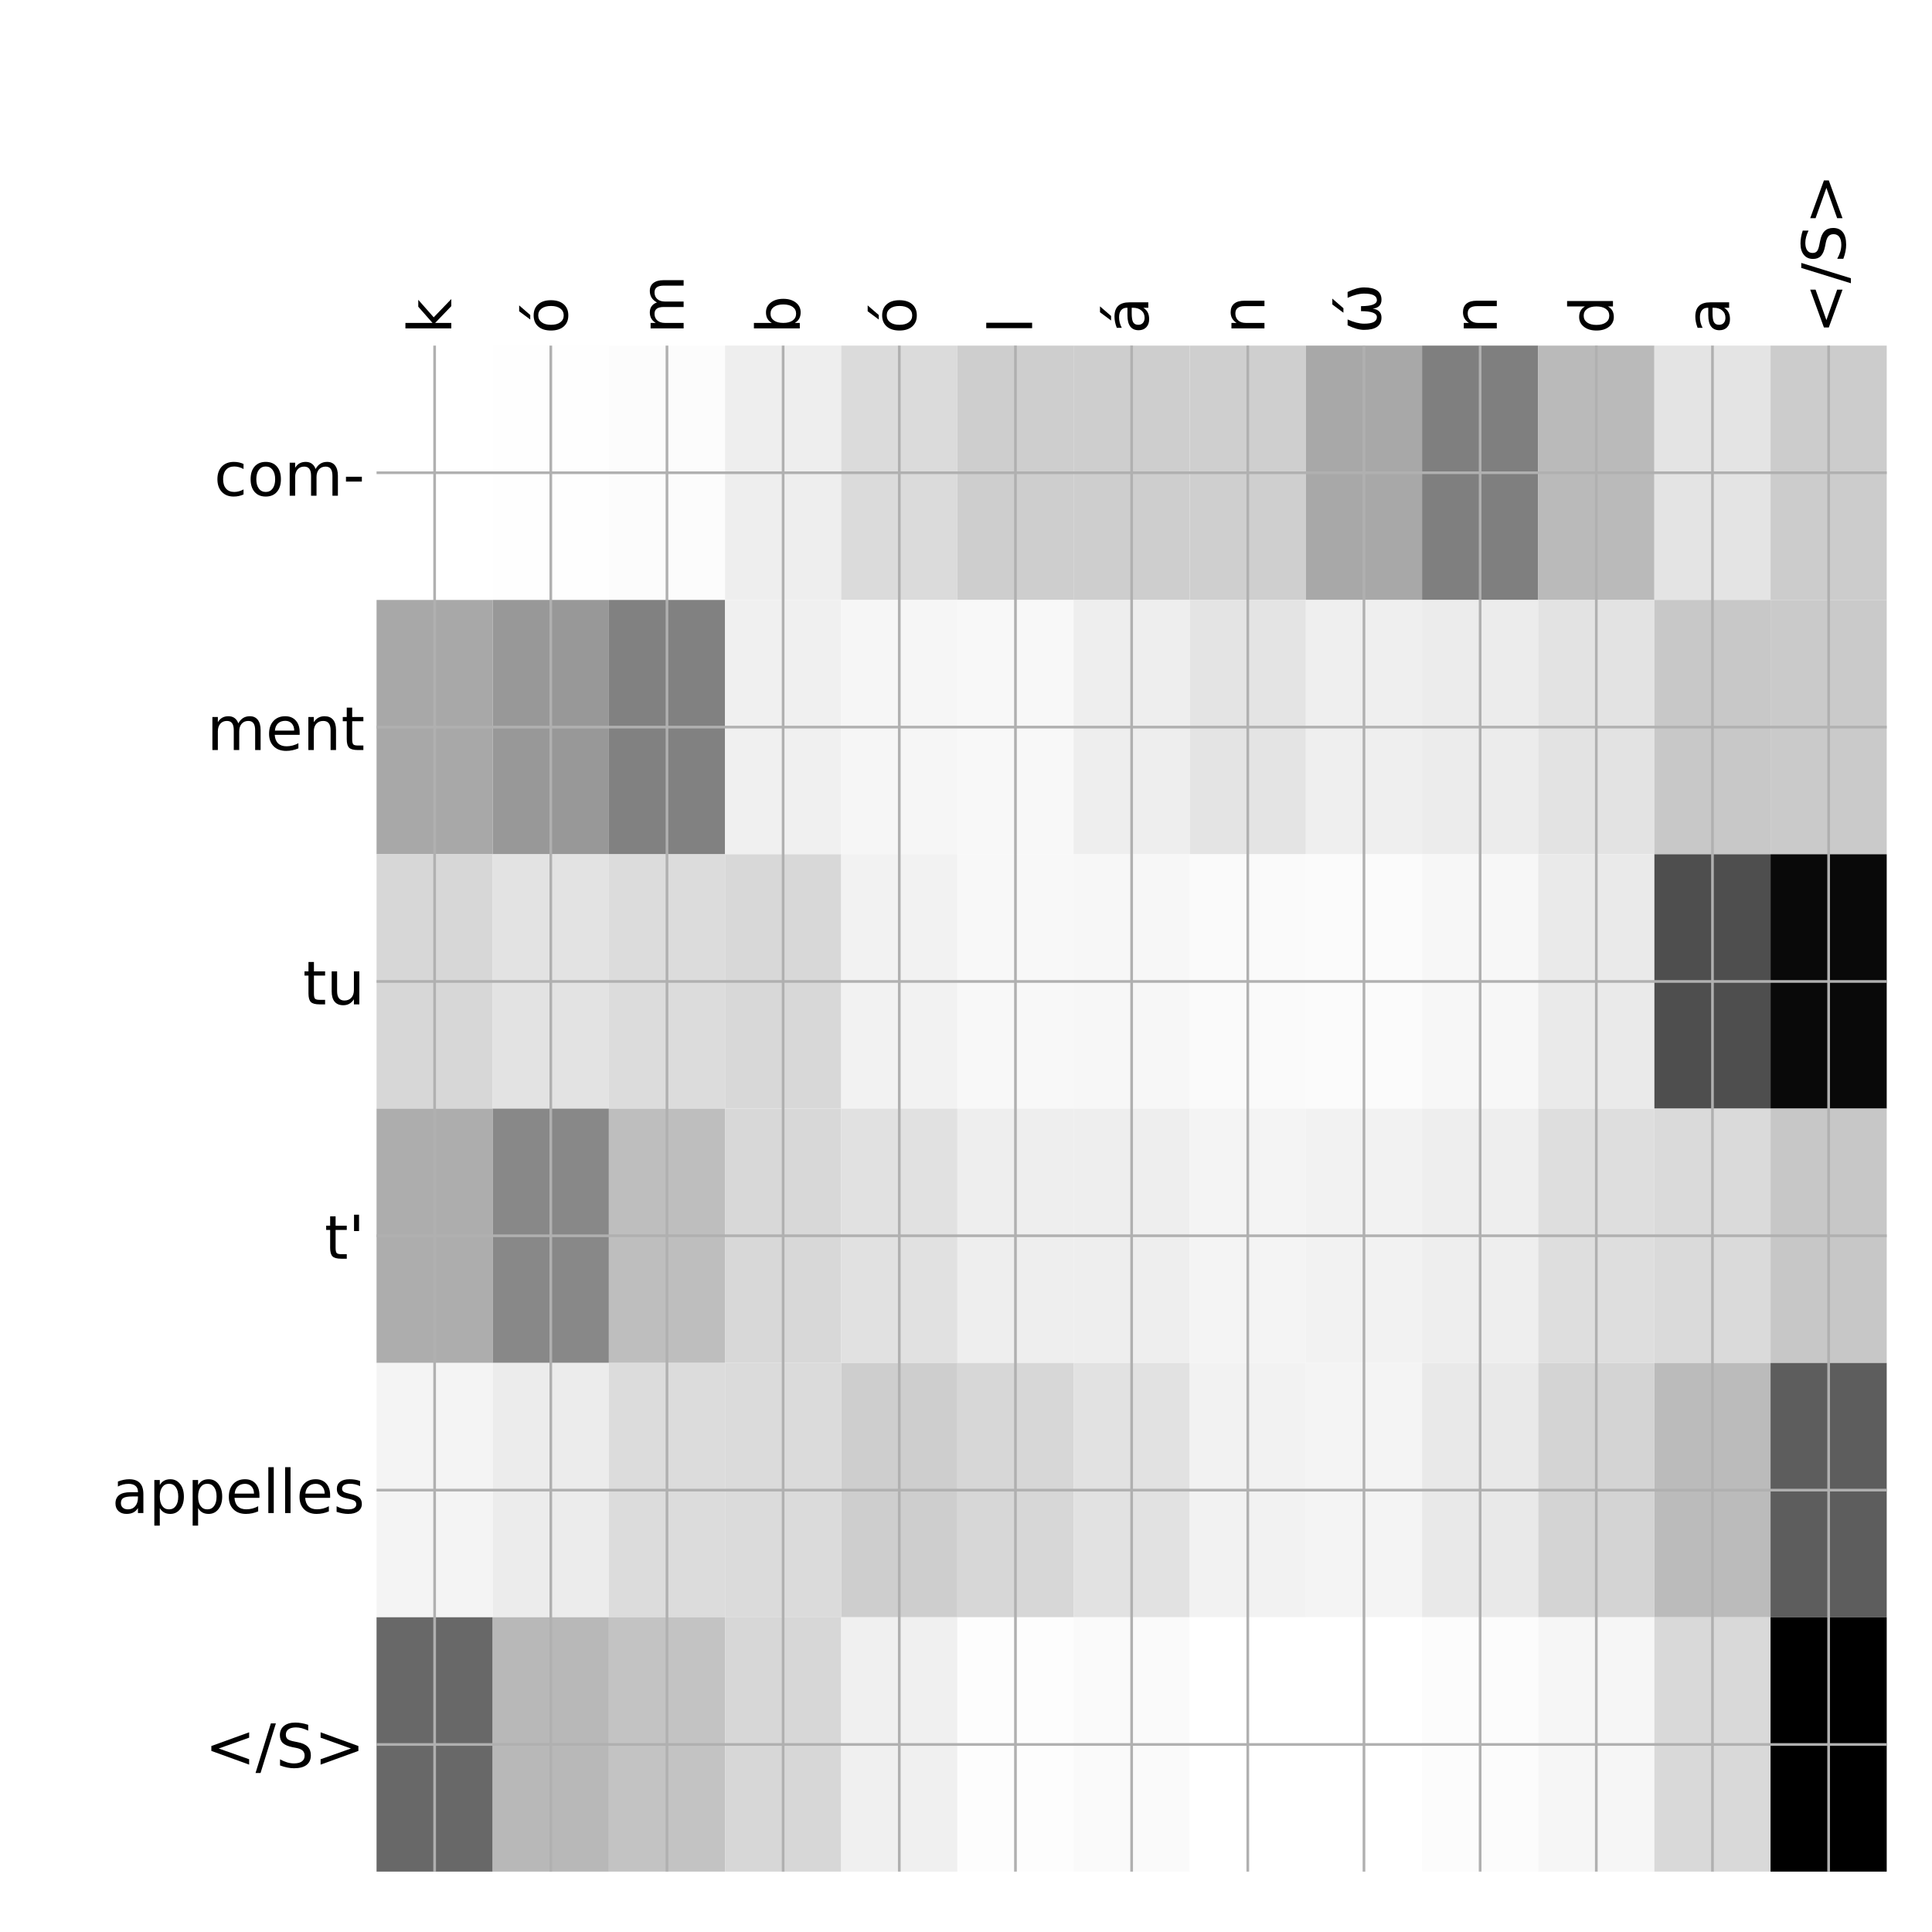 <?xml version="1.0" encoding="utf-8" standalone="no"?>
<!DOCTYPE svg PUBLIC "-//W3C//DTD SVG 1.1//EN"
  "http://www.w3.org/Graphics/SVG/1.1/DTD/svg11.dtd">
<!-- Created with matplotlib (http://matplotlib.org/) -->
<svg height="576pt" version="1.1" viewBox="0 0 576 576" width="576pt" xmlns="http://www.w3.org/2000/svg" xmlns:xlink="http://www.w3.org/1999/xlink">
 <defs>
  <style type="text/css">
*{stroke-linecap:butt;stroke-linejoin:round;}
  </style>
 </defs>
 <g id="figure_1">
  <g id="patch_1">
   <path d="M 0 576 
L 576 576 
L 576 0 
L 0 0 
z
" style="fill:#ffffff;"/>
  </g>
  <g id="axes_1">
   <g id="PolyCollection_1">
    <path clip-path="url(#p6a234a274b)" d="M 112.263 103.033 
L 112.263 178.861 
L 146.896 178.861 
L 146.896 103.033 
L 112.263 103.033 
z
" style="fill:#ffffff;"/>
    <path clip-path="url(#p6a234a274b)" d="M 146.896 103.033 
L 146.896 178.861 
L 181.53 178.861 
L 181.53 103.033 
L 146.896 103.033 
z
" style="fill:#fefefe;"/>
    <path clip-path="url(#p6a234a274b)" d="M 181.53 103.033 
L 181.53 178.861 
L 216.163 178.861 
L 216.163 103.033 
L 181.53 103.033 
z
" style="fill:#fcfcfc;"/>
    <path clip-path="url(#p6a234a274b)" d="M 216.163 103.033 
L 216.163 178.861 
L 250.797 178.861 
L 250.797 103.033 
L 216.163 103.033 
z
" style="fill:#eeeeee;"/>
    <path clip-path="url(#p6a234a274b)" d="M 250.797 103.033 
L 250.797 178.861 
L 285.431 178.861 
L 285.431 103.033 
L 250.797 103.033 
z
" style="fill:#dbdbdb;"/>
    <path clip-path="url(#p6a234a274b)" d="M 285.431 103.033 
L 285.431 178.861 
L 320.064 178.861 
L 320.064 103.033 
L 285.431 103.033 
z
" style="fill:#cecece;"/>
    <path clip-path="url(#p6a234a274b)" d="M 320.064 103.033 
L 320.064 178.861 
L 354.698 178.861 
L 354.698 103.033 
L 320.064 103.033 
z
" style="fill:#cecece;"/>
    <path clip-path="url(#p6a234a274b)" d="M 354.698 103.033 
L 354.698 178.861 
L 389.332 178.861 
L 389.332 103.033 
L 354.698 103.033 
z
" style="fill:#cfcfcf;"/>
    <path clip-path="url(#p6a234a274b)" d="M 389.332 103.033 
L 389.332 178.861 
L 423.965 178.861 
L 423.965 103.033 
L 389.332 103.033 
z
" style="fill:#a8a8a8;"/>
    <path clip-path="url(#p6a234a274b)" d="M 423.965 103.033 
L 423.965 178.861 
L 458.599 178.861 
L 458.599 103.033 
L 423.965 103.033 
z
" style="fill:#7f7f7f;"/>
    <path clip-path="url(#p6a234a274b)" d="M 458.599 103.033 
L 458.599 178.861 
L 493.233 178.861 
L 493.233 103.033 
L 458.599 103.033 
z
" style="fill:#bababa;"/>
    <path clip-path="url(#p6a234a274b)" d="M 493.233 103.033 
L 493.233 178.861 
L 527.866 178.861 
L 527.866 103.033 
L 493.233 103.033 
z
" style="fill:#e4e4e4;"/>
    <path clip-path="url(#p6a234a274b)" d="M 527.866 103.033 
L 527.866 178.861 
L 562.5 178.861 
L 562.5 103.033 
L 527.866 103.033 
z
" style="fill:#cccccc;"/>
    <path clip-path="url(#p6a234a274b)" d="M 112.263 178.861 
L 112.263 254.689 
L 146.896 254.689 
L 146.896 178.861 
L 112.263 178.861 
z
" style="fill:#a8a8a8;"/>
    <path clip-path="url(#p6a234a274b)" d="M 146.896 178.861 
L 146.896 254.689 
L 181.53 254.689 
L 181.53 178.861 
L 146.896 178.861 
z
" style="fill:#989898;"/>
    <path clip-path="url(#p6a234a274b)" d="M 181.53 178.861 
L 181.53 254.689 
L 216.163 254.689 
L 216.163 178.861 
L 181.53 178.861 
z
" style="fill:#818181;"/>
    <path clip-path="url(#p6a234a274b)" d="M 216.163 178.861 
L 216.163 254.689 
L 250.797 254.689 
L 250.797 178.861 
L 216.163 178.861 
z
" style="fill:#f0f0f0;"/>
    <path clip-path="url(#p6a234a274b)" d="M 250.797 178.861 
L 250.797 254.689 
L 285.431 254.689 
L 285.431 178.861 
L 250.797 178.861 
z
" style="fill:#f6f6f6;"/>
    <path clip-path="url(#p6a234a274b)" d="M 285.431 178.861 
L 285.431 254.689 
L 320.064 254.689 
L 320.064 178.861 
L 285.431 178.861 
z
" style="fill:#f8f8f8;"/>
    <path clip-path="url(#p6a234a274b)" d="M 320.064 178.861 
L 320.064 254.689 
L 354.698 254.689 
L 354.698 178.861 
L 320.064 178.861 
z
" style="fill:#eeeeee;"/>
    <path clip-path="url(#p6a234a274b)" d="M 354.698 178.861 
L 354.698 254.689 
L 389.332 254.689 
L 389.332 178.861 
L 354.698 178.861 
z
" style="fill:#e4e4e4;"/>
    <path clip-path="url(#p6a234a274b)" d="M 389.332 178.861 
L 389.332 254.689 
L 423.965 254.689 
L 423.965 178.861 
L 389.332 178.861 
z
" style="fill:#efefef;"/>
    <path clip-path="url(#p6a234a274b)" d="M 423.965 178.861 
L 423.965 254.689 
L 458.599 254.689 
L 458.599 178.861 
L 423.965 178.861 
z
" style="fill:#ececec;"/>
    <path clip-path="url(#p6a234a274b)" d="M 458.599 178.861 
L 458.599 254.689 
L 493.233 254.689 
L 493.233 178.861 
L 458.599 178.861 
z
" style="fill:#e3e3e3;"/>
    <path clip-path="url(#p6a234a274b)" d="M 493.233 178.861 
L 493.233 254.689 
L 527.866 254.689 
L 527.866 178.861 
L 493.233 178.861 
z
" style="fill:#c8c8c8;"/>
    <path clip-path="url(#p6a234a274b)" d="M 527.866 178.861 
L 527.866 254.689 
L 562.5 254.689 
L 562.5 178.861 
L 527.866 178.861 
z
" style="fill:#cacaca;"/>
    <path clip-path="url(#p6a234a274b)" d="M 112.263 254.689 
L 112.263 330.517 
L 146.896 330.517 
L 146.896 254.689 
L 112.263 254.689 
z
" style="fill:#d7d7d7;"/>
    <path clip-path="url(#p6a234a274b)" d="M 146.896 254.689 
L 146.896 330.517 
L 181.53 330.517 
L 181.53 254.689 
L 146.896 254.689 
z
" style="fill:#e3e3e3;"/>
    <path clip-path="url(#p6a234a274b)" d="M 181.53 254.689 
L 181.53 330.517 
L 216.163 330.517 
L 216.163 254.689 
L 181.53 254.689 
z
" style="fill:#dcdcdc;"/>
    <path clip-path="url(#p6a234a274b)" d="M 216.163 254.689 
L 216.163 330.517 
L 250.797 330.517 
L 250.797 254.689 
L 216.163 254.689 
z
" style="fill:#d8d8d8;"/>
    <path clip-path="url(#p6a234a274b)" d="M 250.797 254.689 
L 250.797 330.517 
L 285.431 330.517 
L 285.431 254.689 
L 250.797 254.689 
z
" style="fill:#f2f2f2;"/>
    <path clip-path="url(#p6a234a274b)" d="M 285.431 254.689 
L 285.431 330.517 
L 320.064 330.517 
L 320.064 254.689 
L 285.431 254.689 
z
" style="fill:#f8f8f8;"/>
    <path clip-path="url(#p6a234a274b)" d="M 320.064 254.689 
L 320.064 330.517 
L 354.698 330.517 
L 354.698 254.689 
L 320.064 254.689 
z
" style="fill:#f7f7f7;"/>
    <path clip-path="url(#p6a234a274b)" d="M 354.698 254.689 
L 354.698 330.517 
L 389.332 330.517 
L 389.332 254.689 
L 354.698 254.689 
z
" style="fill:#fafafa;"/>
    <path clip-path="url(#p6a234a274b)" d="M 389.332 254.689 
L 389.332 330.517 
L 423.965 330.517 
L 423.965 254.689 
L 389.332 254.689 
z
" style="fill:#fbfbfb;"/>
    <path clip-path="url(#p6a234a274b)" d="M 423.965 254.689 
L 423.965 330.517 
L 458.599 330.517 
L 458.599 254.689 
L 423.965 254.689 
z
" style="fill:#f7f7f7;"/>
    <path clip-path="url(#p6a234a274b)" d="M 458.599 254.689 
L 458.599 330.517 
L 493.233 330.517 
L 493.233 254.689 
L 458.599 254.689 
z
" style="fill:#eaeaea;"/>
    <path clip-path="url(#p6a234a274b)" d="M 493.233 254.689 
L 493.233 330.517 
L 527.866 330.517 
L 527.866 254.689 
L 493.233 254.689 
z
" style="fill:#4e4e4e;"/>
    <path clip-path="url(#p6a234a274b)" d="M 527.866 254.689 
L 527.866 330.517 
L 562.5 330.517 
L 562.5 254.689 
L 527.866 254.689 
z
" style="fill:#090909;"/>
    <path clip-path="url(#p6a234a274b)" d="M 112.263 330.517 
L 112.263 406.344 
L 146.896 406.344 
L 146.896 330.517 
L 112.263 330.517 
z
" style="fill:#adadad;"/>
    <path clip-path="url(#p6a234a274b)" d="M 146.896 330.517 
L 146.896 406.344 
L 181.53 406.344 
L 181.53 330.517 
L 146.896 330.517 
z
" style="fill:#888888;"/>
    <path clip-path="url(#p6a234a274b)" d="M 181.53 330.517 
L 181.53 406.344 
L 216.163 406.344 
L 216.163 330.517 
L 181.53 330.517 
z
" style="fill:#bebebe;"/>
    <path clip-path="url(#p6a234a274b)" d="M 216.163 330.517 
L 216.163 406.344 
L 250.797 406.344 
L 250.797 330.517 
L 216.163 330.517 
z
" style="fill:#d8d8d8;"/>
    <path clip-path="url(#p6a234a274b)" d="M 250.797 330.517 
L 250.797 406.344 
L 285.431 406.344 
L 285.431 330.517 
L 250.797 330.517 
z
" style="fill:#e1e1e1;"/>
    <path clip-path="url(#p6a234a274b)" d="M 285.431 330.517 
L 285.431 406.344 
L 320.064 406.344 
L 320.064 330.517 
L 285.431 330.517 
z
" style="fill:#eeeeee;"/>
    <path clip-path="url(#p6a234a274b)" d="M 320.064 330.517 
L 320.064 406.344 
L 354.698 406.344 
L 354.698 330.517 
L 320.064 330.517 
z
" style="fill:#eeeeee;"/>
    <path clip-path="url(#p6a234a274b)" d="M 354.698 330.517 
L 354.698 406.344 
L 389.332 406.344 
L 389.332 330.517 
L 354.698 330.517 
z
" style="fill:#f4f4f4;"/>
    <path clip-path="url(#p6a234a274b)" d="M 389.332 330.517 
L 389.332 406.344 
L 423.965 406.344 
L 423.965 330.517 
L 389.332 330.517 
z
" style="fill:#f2f2f2;"/>
    <path clip-path="url(#p6a234a274b)" d="M 423.965 330.517 
L 423.965 406.344 
L 458.599 406.344 
L 458.599 330.517 
L 423.965 330.517 
z
" style="fill:#eeeeee;"/>
    <path clip-path="url(#p6a234a274b)" d="M 458.599 330.517 
L 458.599 406.344 
L 493.233 406.344 
L 493.233 330.517 
L 458.599 330.517 
z
" style="fill:#dedede;"/>
    <path clip-path="url(#p6a234a274b)" d="M 493.233 330.517 
L 493.233 406.344 
L 527.866 406.344 
L 527.866 330.517 
L 493.233 330.517 
z
" style="fill:#dadada;"/>
    <path clip-path="url(#p6a234a274b)" d="M 527.866 330.517 
L 527.866 406.344 
L 562.5 406.344 
L 562.5 330.517 
L 527.866 330.517 
z
" style="fill:#c7c7c7;"/>
    <path clip-path="url(#p6a234a274b)" d="M 112.263 406.344 
L 112.263 482.172 
L 146.896 482.172 
L 146.896 406.344 
L 112.263 406.344 
z
" style="fill:#f4f4f4;"/>
    <path clip-path="url(#p6a234a274b)" d="M 146.896 406.344 
L 146.896 482.172 
L 181.53 482.172 
L 181.53 406.344 
L 146.896 406.344 
z
" style="fill:#ececec;"/>
    <path clip-path="url(#p6a234a274b)" d="M 181.53 406.344 
L 181.53 482.172 
L 216.163 482.172 
L 216.163 406.344 
L 181.53 406.344 
z
" style="fill:#dcdcdc;"/>
    <path clip-path="url(#p6a234a274b)" d="M 216.163 406.344 
L 216.163 482.172 
L 250.797 482.172 
L 250.797 406.344 
L 216.163 406.344 
z
" style="fill:#dbdbdb;"/>
    <path clip-path="url(#p6a234a274b)" d="M 250.797 406.344 
L 250.797 482.172 
L 285.431 482.172 
L 285.431 406.344 
L 250.797 406.344 
z
" style="fill:#cecece;"/>
    <path clip-path="url(#p6a234a274b)" d="M 285.431 406.344 
L 285.431 482.172 
L 320.064 482.172 
L 320.064 406.344 
L 285.431 406.344 
z
" style="fill:#d7d7d7;"/>
    <path clip-path="url(#p6a234a274b)" d="M 320.064 406.344 
L 320.064 482.172 
L 354.698 482.172 
L 354.698 406.344 
L 320.064 406.344 
z
" style="fill:#e2e2e2;"/>
    <path clip-path="url(#p6a234a274b)" d="M 354.698 406.344 
L 354.698 482.172 
L 389.332 482.172 
L 389.332 406.344 
L 354.698 406.344 
z
" style="fill:#f2f2f2;"/>
    <path clip-path="url(#p6a234a274b)" d="M 389.332 406.344 
L 389.332 482.172 
L 423.965 482.172 
L 423.965 406.344 
L 389.332 406.344 
z
" style="fill:#f4f4f4;"/>
    <path clip-path="url(#p6a234a274b)" d="M 423.965 406.344 
L 423.965 482.172 
L 458.599 482.172 
L 458.599 406.344 
L 423.965 406.344 
z
" style="fill:#e9e9e9;"/>
    <path clip-path="url(#p6a234a274b)" d="M 458.599 406.344 
L 458.599 482.172 
L 493.233 482.172 
L 493.233 406.344 
L 458.599 406.344 
z
" style="fill:#d4d4d4;"/>
    <path clip-path="url(#p6a234a274b)" d="M 493.233 406.344 
L 493.233 482.172 
L 527.866 482.172 
L 527.866 406.344 
L 493.233 406.344 
z
" style="fill:#bbbbbb;"/>
    <path clip-path="url(#p6a234a274b)" d="M 527.866 406.344 
L 527.866 482.172 
L 562.5 482.172 
L 562.5 406.344 
L 527.866 406.344 
z
" style="fill:#5d5d5d;"/>
    <path clip-path="url(#p6a234a274b)" d="M 112.263 482.172 
L 112.263 558 
L 146.896 558 
L 146.896 482.172 
L 112.263 482.172 
z
" style="fill:#686868;"/>
    <path clip-path="url(#p6a234a274b)" d="M 146.896 482.172 
L 146.896 558 
L 181.53 558 
L 181.53 482.172 
L 146.896 482.172 
z
" style="fill:#b8b8b8;"/>
    <path clip-path="url(#p6a234a274b)" d="M 181.53 482.172 
L 181.53 558 
L 216.163 558 
L 216.163 482.172 
L 181.53 482.172 
z
" style="fill:#c3c3c3;"/>
    <path clip-path="url(#p6a234a274b)" d="M 216.163 482.172 
L 216.163 558 
L 250.797 558 
L 250.797 482.172 
L 216.163 482.172 
z
" style="fill:#d7d7d7;"/>
    <path clip-path="url(#p6a234a274b)" d="M 250.797 482.172 
L 250.797 558 
L 285.431 558 
L 285.431 482.172 
L 250.797 482.172 
z
" style="fill:#f0f0f0;"/>
    <path clip-path="url(#p6a234a274b)" d="M 285.431 482.172 
L 285.431 558 
L 320.064 558 
L 320.064 482.172 
L 285.431 482.172 
z
" style="fill:#fdfdfd;"/>
    <path clip-path="url(#p6a234a274b)" d="M 320.064 482.172 
L 320.064 558 
L 354.698 558 
L 354.698 482.172 
L 320.064 482.172 
z
" style="fill:#fafafa;"/>
    <path clip-path="url(#p6a234a274b)" d="M 354.698 482.172 
L 354.698 558 
L 389.332 558 
L 389.332 482.172 
L 354.698 482.172 
z
" style="fill:#ffffff;"/>
    <path clip-path="url(#p6a234a274b)" d="M 389.332 482.172 
L 389.332 558 
L 423.965 558 
L 423.965 482.172 
L 389.332 482.172 
z
" style="fill:#ffffff;"/>
    <path clip-path="url(#p6a234a274b)" d="M 423.965 482.172 
L 423.965 558 
L 458.599 558 
L 458.599 482.172 
L 423.965 482.172 
z
" style="fill:#fcfcfc;"/>
    <path clip-path="url(#p6a234a274b)" d="M 458.599 482.172 
L 458.599 558 
L 493.233 558 
L 493.233 482.172 
L 458.599 482.172 
z
" style="fill:#f6f6f6;"/>
    <path clip-path="url(#p6a234a274b)" d="M 493.233 482.172 
L 493.233 558 
L 527.866 558 
L 527.866 482.172 
L 493.233 482.172 
z
" style="fill:#d9d9d9;"/>
    <path clip-path="url(#p6a234a274b)" d="M 527.866 482.172 
L 527.866 558 
L 562.5 558 
L 562.5 482.172 
L 527.866 482.172 
z
"/>
   </g>
   <g id="matplotlib.axis_1">
    <g id="xtick_1">
     <g id="line2d_1">
      <path clip-path="url(#p6a234a274b)" d="M 129.579 558 
L 129.579 103.033 
" style="fill:none;stroke:#b0b0b0;stroke-linecap:square;stroke-width:0.8;"/>
     </g>
     <g id="line2d_2"/>
     <g id="text_1">
      <!-- k -->
      <defs>
       <path d="M 9.078 75.984 
L 18.109 75.984 
L 18.109 31.109 
L 44.922 54.688 
L 56.391 54.688 
L 27.391 29.109 
L 57.625 0 
L 45.906 0 
L 18.109 26.703 
L 18.109 0 
L 9.078 0 
z
" id="DejaVuSans-6b"/>
      </defs>
      <g transform="translate(134.546 99.533)rotate(-90)scale(0.18 -0.18)">
       <use xlink:href="#DejaVuSans-6b"/>
      </g>
     </g>
    </g>
    <g id="xtick_2">
     <g id="line2d_3">
      <path clip-path="url(#p6a234a274b)" d="M 164.213 558 
L 164.213 103.033 
" style="fill:none;stroke:#b0b0b0;stroke-linecap:square;stroke-width:0.8;"/>
     </g>
     <g id="line2d_4"/>
     <g id="text_2">
      <!-- ó -->
      <defs>
       <path d="M 30.609 48.391 
Q 23.391 48.391 19.188 42.75 
Q 14.984 37.109 14.984 27.297 
Q 14.984 17.484 19.156 11.844 
Q 23.344 6.203 30.609 6.203 
Q 37.797 6.203 41.984 11.859 
Q 46.188 17.531 46.188 27.297 
Q 46.188 37.016 41.984 42.703 
Q 37.797 48.391 30.609 48.391 
z
M 30.609 56 
Q 42.328 56 49.016 48.375 
Q 55.719 40.766 55.719 27.297 
Q 55.719 13.875 49.016 6.219 
Q 42.328 -1.422 30.609 -1.422 
Q 18.844 -1.422 12.172 6.219 
Q 5.516 13.875 5.516 27.297 
Q 5.516 40.766 12.172 48.375 
Q 18.844 56 30.609 56 
z
M 37.406 79.984 
L 47.125 79.984 
L 31.219 61.625 
L 23.734 61.625 
z
" id="DejaVuSans-f3"/>
      </defs>
      <g transform="translate(169.18 99.533)rotate(-90)scale(0.18 -0.18)">
       <use xlink:href="#DejaVuSans-f3"/>
      </g>
     </g>
    </g>
    <g id="xtick_3">
     <g id="line2d_5">
      <path clip-path="url(#p6a234a274b)" d="M 198.847 558 
L 198.847 103.033 
" style="fill:none;stroke:#b0b0b0;stroke-linecap:square;stroke-width:0.8;"/>
     </g>
     <g id="line2d_6"/>
     <g id="text_3">
      <!-- m -->
      <defs>
       <path d="M 52 44.188 
Q 55.375 50.25 60.062 53.125 
Q 64.75 56 71.094 56 
Q 79.641 56 84.281 50.016 
Q 88.922 44.047 88.922 33.016 
L 88.922 0 
L 79.891 0 
L 79.891 32.719 
Q 79.891 40.578 77.094 44.375 
Q 74.312 48.188 68.609 48.188 
Q 61.625 48.188 57.562 43.547 
Q 53.516 38.922 53.516 30.906 
L 53.516 0 
L 44.484 0 
L 44.484 32.719 
Q 44.484 40.625 41.703 44.406 
Q 38.922 48.188 33.109 48.188 
Q 26.219 48.188 22.156 43.531 
Q 18.109 38.875 18.109 30.906 
L 18.109 0 
L 9.078 0 
L 9.078 54.688 
L 18.109 54.688 
L 18.109 46.188 
Q 21.188 51.219 25.484 53.609 
Q 29.781 56 35.688 56 
Q 41.656 56 45.828 52.969 
Q 50 49.953 52 44.188 
z
" id="DejaVuSans-6d"/>
      </defs>
      <g transform="translate(203.814 99.533)rotate(-90)scale(0.18 -0.18)">
       <use xlink:href="#DejaVuSans-6d"/>
      </g>
     </g>
    </g>
    <g id="xtick_4">
     <g id="line2d_7">
      <path clip-path="url(#p6a234a274b)" d="M 233.48 558 
L 233.48 103.033 
" style="fill:none;stroke:#b0b0b0;stroke-linecap:square;stroke-width:0.8;"/>
     </g>
     <g id="line2d_8"/>
     <g id="text_4">
      <!-- b -->
      <defs>
       <path d="M 48.688 27.297 
Q 48.688 37.203 44.609 42.844 
Q 40.531 48.484 33.406 48.484 
Q 26.266 48.484 22.188 42.844 
Q 18.109 37.203 18.109 27.297 
Q 18.109 17.391 22.188 11.75 
Q 26.266 6.109 33.406 6.109 
Q 40.531 6.109 44.609 11.75 
Q 48.688 17.391 48.688 27.297 
z
M 18.109 46.391 
Q 20.953 51.266 25.266 53.625 
Q 29.594 56 35.594 56 
Q 45.562 56 51.781 48.094 
Q 58.016 40.188 58.016 27.297 
Q 58.016 14.406 51.781 6.484 
Q 45.562 -1.422 35.594 -1.422 
Q 29.594 -1.422 25.266 0.953 
Q 20.953 3.328 18.109 8.203 
L 18.109 0 
L 9.078 0 
L 9.078 75.984 
L 18.109 75.984 
z
" id="DejaVuSans-62"/>
      </defs>
      <g transform="translate(238.447 99.533)rotate(-90)scale(0.18 -0.18)">
       <use xlink:href="#DejaVuSans-62"/>
      </g>
     </g>
    </g>
    <g id="xtick_5">
     <g id="line2d_9">
      <path clip-path="url(#p6a234a274b)" d="M 268.114 558 
L 268.114 103.033 
" style="fill:none;stroke:#b0b0b0;stroke-linecap:square;stroke-width:0.8;"/>
     </g>
     <g id="line2d_10"/>
     <g id="text_5">
      <!-- ó -->
      <g transform="translate(273.081 99.533)rotate(-90)scale(0.18 -0.18)">
       <use xlink:href="#DejaVuSans-f3"/>
      </g>
     </g>
    </g>
    <g id="xtick_6">
     <g id="line2d_11">
      <path clip-path="url(#p6a234a274b)" d="M 302.748 558 
L 302.748 103.033 
" style="fill:none;stroke:#b0b0b0;stroke-linecap:square;stroke-width:0.8;"/>
     </g>
     <g id="line2d_12"/>
     <g id="text_6">
      <!-- l -->
      <defs>
       <path d="M 9.422 75.984 
L 18.406 75.984 
L 18.406 0 
L 9.422 0 
z
" id="DejaVuSans-6c"/>
      </defs>
      <g transform="translate(307.714 99.533)rotate(-90)scale(0.18 -0.18)">
       <use xlink:href="#DejaVuSans-6c"/>
      </g>
     </g>
    </g>
    <g id="xtick_7">
     <g id="line2d_13">
      <path clip-path="url(#p6a234a274b)" d="M 337.381 558 
L 337.381 103.033 
" style="fill:none;stroke:#b0b0b0;stroke-linecap:square;stroke-width:0.8;"/>
     </g>
     <g id="line2d_14"/>
     <g id="text_7">
      <!-- á -->
      <defs>
       <path d="M 34.281 27.484 
Q 23.391 27.484 19.188 25 
Q 14.984 22.516 14.984 16.5 
Q 14.984 11.719 18.141 8.906 
Q 21.297 6.109 26.703 6.109 
Q 34.188 6.109 38.703 11.406 
Q 43.219 16.703 43.219 25.484 
L 43.219 27.484 
z
M 52.203 31.203 
L 52.203 0 
L 43.219 0 
L 43.219 8.297 
Q 40.141 3.328 35.547 0.953 
Q 30.953 -1.422 24.312 -1.422 
Q 15.922 -1.422 10.953 3.297 
Q 6 8.016 6 15.922 
Q 6 25.141 12.172 29.828 
Q 18.359 34.516 30.609 34.516 
L 43.219 34.516 
L 43.219 35.406 
Q 43.219 41.609 39.141 45 
Q 35.062 48.391 27.688 48.391 
Q 23 48.391 18.547 47.266 
Q 14.109 46.141 10.016 43.891 
L 10.016 52.203 
Q 14.938 54.109 19.578 55.047 
Q 24.219 56 28.609 56 
Q 40.484 56 46.344 49.844 
Q 52.203 43.703 52.203 31.203 
z
M 35.781 79.984 
L 45.5 79.984 
L 29.594 61.625 
L 22.109 61.625 
z
" id="DejaVuSans-e1"/>
      </defs>
      <g transform="translate(342.348 99.533)rotate(-90)scale(0.18 -0.18)">
       <use xlink:href="#DejaVuSans-e1"/>
      </g>
     </g>
    </g>
    <g id="xtick_8">
     <g id="line2d_15">
      <path clip-path="url(#p6a234a274b)" d="M 372.015 558 
L 372.015 103.033 
" style="fill:none;stroke:#b0b0b0;stroke-linecap:square;stroke-width:0.8;"/>
     </g>
     <g id="line2d_16"/>
     <g id="text_8">
      <!-- n -->
      <defs>
       <path d="M 54.891 33.016 
L 54.891 0 
L 45.906 0 
L 45.906 32.719 
Q 45.906 40.484 42.875 44.328 
Q 39.844 48.188 33.797 48.188 
Q 26.516 48.188 22.312 43.547 
Q 18.109 38.922 18.109 30.906 
L 18.109 0 
L 9.078 0 
L 9.078 54.688 
L 18.109 54.688 
L 18.109 46.188 
Q 21.344 51.125 25.703 53.562 
Q 30.078 56 35.797 56 
Q 45.219 56 50.047 50.172 
Q 54.891 44.344 54.891 33.016 
z
" id="DejaVuSans-6e"/>
      </defs>
      <g transform="translate(376.982 99.533)rotate(-90)scale(0.18 -0.18)">
       <use xlink:href="#DejaVuSans-6e"/>
      </g>
     </g>
    </g>
    <g id="xtick_9">
     <g id="line2d_17">
      <path clip-path="url(#p6a234a274b)" d="M 406.649 558 
L 406.649 103.033 
" style="fill:none;stroke:#b0b0b0;stroke-linecap:square;stroke-width:0.8;"/>
     </g>
     <g id="line2d_18"/>
     <g id="text_9">
      <!-- ώ -->
      <defs>
       <path d="M 26.859 -1.422 
Q 6.594 -1.422 6.594 27.594 
Q 6.594 39.062 14.156 54.688 
L 23.828 54.688 
Q 16.844 39.062 16.844 27.344 
Q 16.844 6.203 27.688 6.203 
Q 37.594 6.203 37.594 32.469 
L 45.906 32.469 
Q 45.906 6.203 55.812 6.203 
Q 66.656 6.203 66.656 27.344 
Q 66.656 39.062 59.672 54.688 
L 69.344 54.688 
Q 76.906 39.062 76.906 27.594 
Q 76.906 -1.422 56.641 -1.422 
Q 43.359 -1.422 41.75 13.188 
Q 39.75 -1.422 26.859 -1.422 
z
M 48.656 79.984 
L 58.375 79.984 
L 42.469 61.625 
L 34.984 61.625 
z
" id="DejaVuSans-3ce"/>
      </defs>
      <g transform="translate(411.615 99.533)rotate(-90)scale(0.18 -0.18)">
       <use xlink:href="#DejaVuSans-3ce"/>
      </g>
     </g>
    </g>
    <g id="xtick_10">
     <g id="line2d_19">
      <path clip-path="url(#p6a234a274b)" d="M 441.282 558 
L 441.282 103.033 
" style="fill:none;stroke:#b0b0b0;stroke-linecap:square;stroke-width:0.8;"/>
     </g>
     <g id="line2d_20"/>
     <g id="text_10">
      <!-- n -->
      <g transform="translate(446.249 99.533)rotate(-90)scale(0.18 -0.18)">
       <use xlink:href="#DejaVuSans-6e"/>
      </g>
     </g>
    </g>
    <g id="xtick_11">
     <g id="line2d_21">
      <path clip-path="url(#p6a234a274b)" d="M 475.916 558 
L 475.916 103.033 
" style="fill:none;stroke:#b0b0b0;stroke-linecap:square;stroke-width:0.8;"/>
     </g>
     <g id="line2d_22"/>
     <g id="text_11">
      <!-- d -->
      <defs>
       <path d="M 45.406 46.391 
L 45.406 75.984 
L 54.391 75.984 
L 54.391 0 
L 45.406 0 
L 45.406 8.203 
Q 42.578 3.328 38.25 0.953 
Q 33.938 -1.422 27.875 -1.422 
Q 17.969 -1.422 11.734 6.484 
Q 5.516 14.406 5.516 27.297 
Q 5.516 40.188 11.734 48.094 
Q 17.969 56 27.875 56 
Q 33.938 56 38.25 53.625 
Q 42.578 51.266 45.406 46.391 
z
M 14.797 27.297 
Q 14.797 17.391 18.875 11.75 
Q 22.953 6.109 30.078 6.109 
Q 37.203 6.109 41.297 11.75 
Q 45.406 17.391 45.406 27.297 
Q 45.406 37.203 41.297 42.844 
Q 37.203 48.484 30.078 48.484 
Q 22.953 48.484 18.875 42.844 
Q 14.797 37.203 14.797 27.297 
z
" id="DejaVuSans-64"/>
      </defs>
      <g transform="translate(480.883 99.533)rotate(-90)scale(0.18 -0.18)">
       <use xlink:href="#DejaVuSans-64"/>
      </g>
     </g>
    </g>
    <g id="xtick_12">
     <g id="line2d_23">
      <path clip-path="url(#p6a234a274b)" d="M 510.55 558 
L 510.55 103.033 
" style="fill:none;stroke:#b0b0b0;stroke-linecap:square;stroke-width:0.8;"/>
     </g>
     <g id="line2d_24"/>
     <g id="text_12">
      <!-- a -->
      <defs>
       <path d="M 34.281 27.484 
Q 23.391 27.484 19.188 25 
Q 14.984 22.516 14.984 16.5 
Q 14.984 11.719 18.141 8.906 
Q 21.297 6.109 26.703 6.109 
Q 34.188 6.109 38.703 11.406 
Q 43.219 16.703 43.219 25.484 
L 43.219 27.484 
z
M 52.203 31.203 
L 52.203 0 
L 43.219 0 
L 43.219 8.297 
Q 40.141 3.328 35.547 0.953 
Q 30.953 -1.422 24.312 -1.422 
Q 15.922 -1.422 10.953 3.297 
Q 6 8.016 6 15.922 
Q 6 25.141 12.172 29.828 
Q 18.359 34.516 30.609 34.516 
L 43.219 34.516 
L 43.219 35.406 
Q 43.219 41.609 39.141 45 
Q 35.062 48.391 27.688 48.391 
Q 23 48.391 18.547 47.266 
Q 14.109 46.141 10.016 43.891 
L 10.016 52.203 
Q 14.938 54.109 19.578 55.047 
Q 24.219 56 28.609 56 
Q 40.484 56 46.344 49.844 
Q 52.203 43.703 52.203 31.203 
z
" id="DejaVuSans-61"/>
      </defs>
      <g transform="translate(515.516 99.533)rotate(-90)scale(0.18 -0.18)">
       <use xlink:href="#DejaVuSans-61"/>
      </g>
     </g>
    </g>
    <g id="xtick_13">
     <g id="line2d_25">
      <path clip-path="url(#p6a234a274b)" d="M 545.183 558 
L 545.183 103.033 
" style="fill:none;stroke:#b0b0b0;stroke-linecap:square;stroke-width:0.8;"/>
     </g>
     <g id="line2d_26"/>
     <g id="text_13">
      <!-- &lt;/S&gt; -->
      <defs>
       <path d="M 73.188 49.219 
L 22.797 31.297 
L 73.188 13.484 
L 73.188 4.594 
L 10.594 27.297 
L 10.594 35.406 
L 73.188 58.109 
z
" id="DejaVuSans-3c"/>
       <path d="M 25.391 72.906 
L 33.688 72.906 
L 8.297 -9.281 
L 0 -9.281 
z
" id="DejaVuSans-2f"/>
       <path d="M 53.516 70.516 
L 53.516 60.891 
Q 47.906 63.578 42.922 64.891 
Q 37.938 66.219 33.297 66.219 
Q 25.25 66.219 20.875 63.094 
Q 16.5 59.969 16.5 54.203 
Q 16.5 49.359 19.406 46.891 
Q 22.312 44.438 30.422 42.922 
L 36.375 41.703 
Q 47.406 39.594 52.656 34.297 
Q 57.906 29 57.906 20.125 
Q 57.906 9.516 50.797 4.047 
Q 43.703 -1.422 29.984 -1.422 
Q 24.812 -1.422 18.969 -0.25 
Q 13.141 0.922 6.891 3.219 
L 6.891 13.375 
Q 12.891 10.016 18.656 8.297 
Q 24.422 6.594 29.984 6.594 
Q 38.422 6.594 43.016 9.906 
Q 47.609 13.234 47.609 19.391 
Q 47.609 24.75 44.312 27.781 
Q 41.016 30.812 33.5 32.328 
L 27.484 33.5 
Q 16.453 35.688 11.516 40.375 
Q 6.594 45.062 6.594 53.422 
Q 6.594 63.094 13.406 68.656 
Q 20.219 74.219 32.172 74.219 
Q 37.312 74.219 42.625 73.281 
Q 47.953 72.359 53.516 70.516 
z
" id="DejaVuSans-53"/>
       <path d="M 10.594 49.219 
L 10.594 58.109 
L 73.188 35.406 
L 73.188 27.297 
L 10.594 4.594 
L 10.594 13.484 
L 60.891 31.297 
z
" id="DejaVuSans-3e"/>
      </defs>
      <g transform="translate(550.15 99.533)rotate(-90)scale(0.18 -0.18)">
       <use xlink:href="#DejaVuSans-3c"/>
       <use x="83.789" xlink:href="#DejaVuSans-2f"/>
       <use x="117.48" xlink:href="#DejaVuSans-53"/>
       <use x="180.957" xlink:href="#DejaVuSans-3e"/>
      </g>
     </g>
    </g>
   </g>
   <g id="matplotlib.axis_2">
    <g id="ytick_1">
     <g id="line2d_27">
      <path clip-path="url(#p6a234a274b)" d="M 112.263 140.947 
L 562.5 140.947 
" style="fill:none;stroke:#b0b0b0;stroke-linecap:square;stroke-width:0.8;"/>
     </g>
     <g id="line2d_28"/>
     <g id="text_14">
      <!-- com- -->
      <defs>
       <path d="M 48.781 52.594 
L 48.781 44.188 
Q 44.969 46.297 41.141 47.344 
Q 37.312 48.391 33.406 48.391 
Q 24.656 48.391 19.812 42.844 
Q 14.984 37.312 14.984 27.297 
Q 14.984 17.281 19.812 11.734 
Q 24.656 6.203 33.406 6.203 
Q 37.312 6.203 41.141 7.25 
Q 44.969 8.297 48.781 10.406 
L 48.781 2.094 
Q 45.016 0.344 40.984 -0.531 
Q 36.969 -1.422 32.422 -1.422 
Q 20.062 -1.422 12.781 6.344 
Q 5.516 14.109 5.516 27.297 
Q 5.516 40.672 12.859 48.328 
Q 20.219 56 33.016 56 
Q 37.156 56 41.109 55.141 
Q 45.062 54.297 48.781 52.594 
z
" id="DejaVuSans-63"/>
       <path d="M 30.609 48.391 
Q 23.391 48.391 19.188 42.75 
Q 14.984 37.109 14.984 27.297 
Q 14.984 17.484 19.156 11.844 
Q 23.344 6.203 30.609 6.203 
Q 37.797 6.203 41.984 11.859 
Q 46.188 17.531 46.188 27.297 
Q 46.188 37.016 41.984 42.703 
Q 37.797 48.391 30.609 48.391 
z
M 30.609 56 
Q 42.328 56 49.016 48.375 
Q 55.719 40.766 55.719 27.297 
Q 55.719 13.875 49.016 6.219 
Q 42.328 -1.422 30.609 -1.422 
Q 18.844 -1.422 12.172 6.219 
Q 5.516 13.875 5.516 27.297 
Q 5.516 40.766 12.172 48.375 
Q 18.844 56 30.609 56 
z
" id="DejaVuSans-6f"/>
       <path d="M 4.891 31.391 
L 31.203 31.391 
L 31.203 23.391 
L 4.891 23.391 
z
" id="DejaVuSans-2d"/>
      </defs>
      <g transform="translate(63.824 147.786)scale(0.18 -0.18)">
       <use xlink:href="#DejaVuSans-63"/>
       <use x="54.98" xlink:href="#DejaVuSans-6f"/>
       <use x="116.162" xlink:href="#DejaVuSans-6d"/>
       <use x="213.574" xlink:href="#DejaVuSans-2d"/>
      </g>
     </g>
    </g>
    <g id="ytick_2">
     <g id="line2d_29">
      <path clip-path="url(#p6a234a274b)" d="M 112.263 216.775 
L 562.5 216.775 
" style="fill:none;stroke:#b0b0b0;stroke-linecap:square;stroke-width:0.8;"/>
     </g>
     <g id="line2d_30"/>
     <g id="text_15">
      <!-- ment -->
      <defs>
       <path d="M 56.203 29.594 
L 56.203 25.203 
L 14.891 25.203 
Q 15.484 15.922 20.484 11.062 
Q 25.484 6.203 34.422 6.203 
Q 39.594 6.203 44.453 7.469 
Q 49.312 8.734 54.109 11.281 
L 54.109 2.781 
Q 49.266 0.734 44.188 -0.344 
Q 39.109 -1.422 33.891 -1.422 
Q 20.797 -1.422 13.156 6.188 
Q 5.516 13.812 5.516 26.812 
Q 5.516 40.234 12.766 48.109 
Q 20.016 56 32.328 56 
Q 43.359 56 49.781 48.891 
Q 56.203 41.797 56.203 29.594 
z
M 47.219 32.234 
Q 47.125 39.594 43.094 43.984 
Q 39.062 48.391 32.422 48.391 
Q 24.906 48.391 20.391 44.141 
Q 15.875 39.891 15.188 32.172 
z
" id="DejaVuSans-65"/>
       <path d="M 18.312 70.219 
L 18.312 54.688 
L 36.812 54.688 
L 36.812 47.703 
L 18.312 47.703 
L 18.312 18.016 
Q 18.312 11.328 20.141 9.422 
Q 21.969 7.516 27.594 7.516 
L 36.812 7.516 
L 36.812 0 
L 27.594 0 
Q 17.188 0 13.234 3.875 
Q 9.281 7.766 9.281 18.016 
L 9.281 47.703 
L 2.688 47.703 
L 2.688 54.688 
L 9.281 54.688 
L 9.281 70.219 
z
" id="DejaVuSans-74"/>
      </defs>
      <g transform="translate(61.69 223.614)scale(0.18 -0.18)">
       <use xlink:href="#DejaVuSans-6d"/>
       <use x="97.412" xlink:href="#DejaVuSans-65"/>
       <use x="158.936" xlink:href="#DejaVuSans-6e"/>
       <use x="222.314" xlink:href="#DejaVuSans-74"/>
      </g>
     </g>
    </g>
    <g id="ytick_3">
     <g id="line2d_31">
      <path clip-path="url(#p6a234a274b)" d="M 112.263 292.603 
L 562.5 292.603 
" style="fill:none;stroke:#b0b0b0;stroke-linecap:square;stroke-width:0.8;"/>
     </g>
     <g id="line2d_32"/>
     <g id="text_16">
      <!-- tu -->
      <defs>
       <path d="M 8.5 21.578 
L 8.5 54.688 
L 17.484 54.688 
L 17.484 21.922 
Q 17.484 14.156 20.5 10.266 
Q 23.531 6.391 29.594 6.391 
Q 36.859 6.391 41.078 11.031 
Q 45.312 15.672 45.312 23.688 
L 45.312 54.688 
L 54.297 54.688 
L 54.297 0 
L 45.312 0 
L 45.312 8.406 
Q 42.047 3.422 37.719 1 
Q 33.406 -1.422 27.688 -1.422 
Q 18.266 -1.422 13.375 4.438 
Q 8.5 10.297 8.5 21.578 
z
M 31.109 56 
z
" id="DejaVuSans-75"/>
      </defs>
      <g transform="translate(90.298 299.441)scale(0.18 -0.18)">
       <use xlink:href="#DejaVuSans-74"/>
       <use x="39.209" xlink:href="#DejaVuSans-75"/>
      </g>
     </g>
    </g>
    <g id="ytick_4">
     <g id="line2d_33">
      <path clip-path="url(#p6a234a274b)" d="M 112.263 368.431 
L 562.5 368.431 
" style="fill:none;stroke:#b0b0b0;stroke-linecap:square;stroke-width:0.8;"/>
     </g>
     <g id="line2d_34"/>
     <g id="text_17">
      <!-- t' -->
      <defs>
       <path d="M 17.922 72.906 
L 17.922 45.797 
L 9.625 45.797 
L 9.625 72.906 
z
" id="DejaVuSans-27"/>
      </defs>
      <g transform="translate(96.759 375.269)scale(0.18 -0.18)">
       <use xlink:href="#DejaVuSans-74"/>
       <use x="39.209" xlink:href="#DejaVuSans-27"/>
      </g>
     </g>
    </g>
    <g id="ytick_5">
     <g id="line2d_35">
      <path clip-path="url(#p6a234a274b)" d="M 112.263 444.258 
L 562.5 444.258 
" style="fill:none;stroke:#b0b0b0;stroke-linecap:square;stroke-width:0.8;"/>
     </g>
     <g id="line2d_36"/>
     <g id="text_18">
      <!-- appelles -->
      <defs>
       <path d="M 18.109 8.203 
L 18.109 -20.797 
L 9.078 -20.797 
L 9.078 54.688 
L 18.109 54.688 
L 18.109 46.391 
Q 20.953 51.266 25.266 53.625 
Q 29.594 56 35.594 56 
Q 45.562 56 51.781 48.094 
Q 58.016 40.188 58.016 27.297 
Q 58.016 14.406 51.781 6.484 
Q 45.562 -1.422 35.594 -1.422 
Q 29.594 -1.422 25.266 0.953 
Q 20.953 3.328 18.109 8.203 
z
M 48.688 27.297 
Q 48.688 37.203 44.609 42.844 
Q 40.531 48.484 33.406 48.484 
Q 26.266 48.484 22.188 42.844 
Q 18.109 37.203 18.109 27.297 
Q 18.109 17.391 22.188 11.75 
Q 26.266 6.109 33.406 6.109 
Q 40.531 6.109 44.609 11.75 
Q 48.688 17.391 48.688 27.297 
z
" id="DejaVuSans-70"/>
       <path d="M 44.281 53.078 
L 44.281 44.578 
Q 40.484 46.531 36.375 47.5 
Q 32.281 48.484 27.875 48.484 
Q 21.188 48.484 17.844 46.438 
Q 14.5 44.391 14.5 40.281 
Q 14.5 37.156 16.891 35.375 
Q 19.281 33.594 26.516 31.984 
L 29.594 31.297 
Q 39.156 29.25 43.188 25.516 
Q 47.219 21.781 47.219 15.094 
Q 47.219 7.469 41.188 3.016 
Q 35.156 -1.422 24.609 -1.422 
Q 20.219 -1.422 15.453 -0.562 
Q 10.688 0.297 5.422 2 
L 5.422 11.281 
Q 10.406 8.688 15.234 7.391 
Q 20.062 6.109 24.812 6.109 
Q 31.156 6.109 34.562 8.281 
Q 37.984 10.453 37.984 14.406 
Q 37.984 18.062 35.516 20.016 
Q 33.062 21.969 24.703 23.781 
L 21.578 24.516 
Q 13.234 26.266 9.516 29.906 
Q 5.812 33.547 5.812 39.891 
Q 5.812 47.609 11.281 51.797 
Q 16.75 56 26.812 56 
Q 31.781 56 36.172 55.266 
Q 40.578 54.547 44.281 53.078 
z
" id="DejaVuSans-73"/>
      </defs>
      <g transform="translate(33.348 451.097)scale(0.18 -0.18)">
       <use xlink:href="#DejaVuSans-61"/>
       <use x="61.279" xlink:href="#DejaVuSans-70"/>
       <use x="124.756" xlink:href="#DejaVuSans-70"/>
       <use x="188.232" xlink:href="#DejaVuSans-65"/>
       <use x="249.756" xlink:href="#DejaVuSans-6c"/>
       <use x="277.539" xlink:href="#DejaVuSans-6c"/>
       <use x="305.322" xlink:href="#DejaVuSans-65"/>
       <use x="366.846" xlink:href="#DejaVuSans-73"/>
      </g>
     </g>
    </g>
    <g id="ytick_6">
     <g id="line2d_37">
      <path clip-path="url(#p6a234a274b)" d="M 112.263 520.086 
L 562.5 520.086 
" style="fill:none;stroke:#b0b0b0;stroke-linecap:square;stroke-width:0.8;"/>
     </g>
     <g id="line2d_38"/>
     <g id="text_19">
      <!-- &lt;/S&gt; -->
      <g transform="translate(61.105 526.925)scale(0.18 -0.18)">
       <use xlink:href="#DejaVuSans-3c"/>
       <use x="83.789" xlink:href="#DejaVuSans-2f"/>
       <use x="117.48" xlink:href="#DejaVuSans-53"/>
       <use x="180.957" xlink:href="#DejaVuSans-3e"/>
      </g>
     </g>
    </g>
   </g>
  </g>
 </g>
 <defs>
  <clipPath id="p6a234a274b">
   <rect height="454.967" width="450.238" x="112.263" y="103.033"/>
  </clipPath>
 </defs>
</svg>
